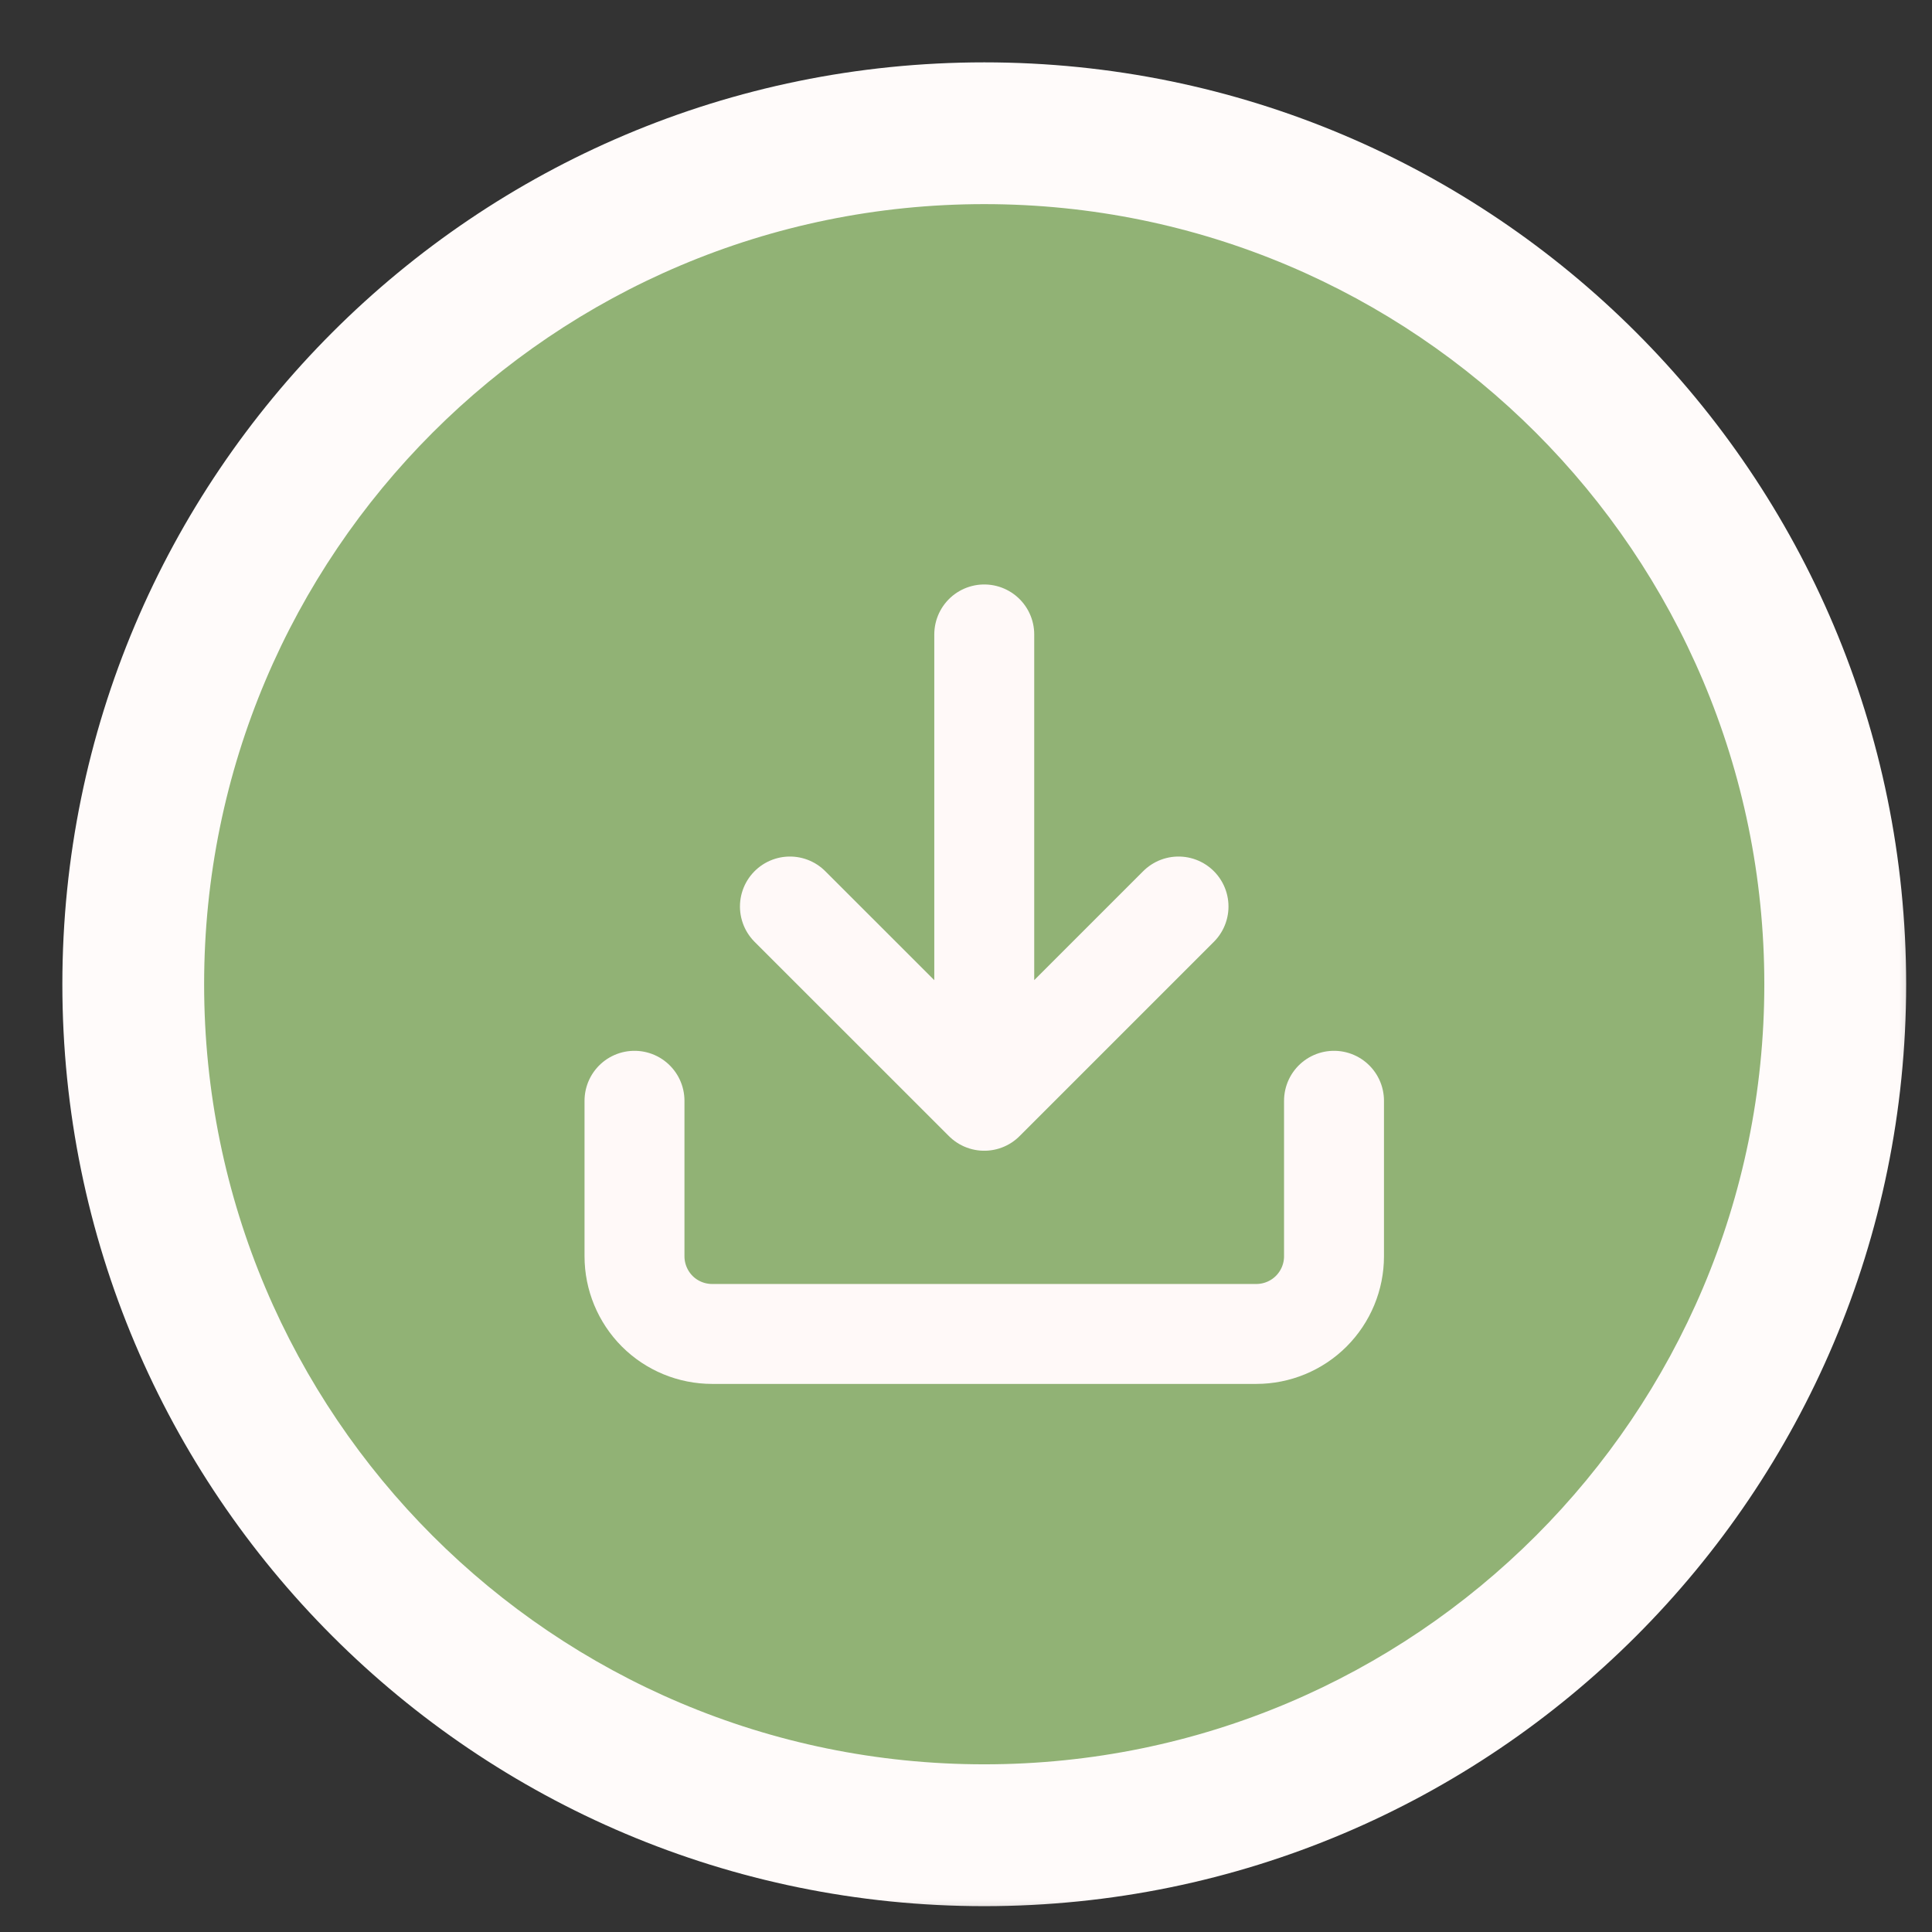 <svg width="29" height="29" viewBox="0 0 29 29" fill="none" xmlns="http://www.w3.org/2000/svg">
<rect x="0" y="0" width="29" height="29" fill="#333333" stroke="none"/>
<mask id="path-1-outside-1_59_249" maskUnits="userSpaceOnUse" x="0" y="0" width="29" height="29" fill="black">
<rect fill="white" width="29" height="29"/>
<path d="M2 14.774C2 7.719 7.719 2 14.774 2C21.828 2 27.547 7.719 27.547 14.774C27.547 21.828 21.828 27.547 14.774 27.547C7.719 27.547 2 21.828 2 14.774Z"/>
</mask>
<path d="M2 14.774C2 7.719 7.719 2 14.774 2C21.828 2 27.547 7.719 27.547 14.774C27.547 21.828 21.828 27.547 14.774 27.547C7.719 27.547 2 21.828 2 14.774Z" fill="#91B275"/>
<path d="M14.774 27.547V26.483C8.307 26.483 3.064 21.24 3.064 14.774H2H0.936C0.936 22.416 7.131 28.612 14.774 28.612V27.547ZM27.547 14.774H26.483C26.483 21.24 21.24 26.483 14.774 26.483V27.547V28.612C22.416 28.612 28.612 22.416 28.612 14.774H27.547ZM14.774 2V3.064C21.24 3.064 26.483 8.307 26.483 14.774H27.547H28.612C28.612 7.131 22.416 0.936 14.774 0.936V2ZM14.774 2V0.936C7.131 0.936 0.936 7.131 0.936 14.774H2H3.064C3.064 8.307 8.307 3.064 14.774 3.064V2Z" fill="#FFFBFA" mask="url(#path-1-outside-1_59_249)"/>
<path d="M20.024 16.523V18.857C20.024 19.166 19.901 19.463 19.682 19.682C19.463 19.901 19.166 20.023 18.857 20.023H10.69C10.381 20.023 10.084 19.901 9.865 19.682C9.647 19.463 9.524 19.166 9.524 18.857V16.523M11.857 13.607L14.774 16.523M14.774 16.523L17.69 13.607M14.774 16.523V9.523" stroke="#FFF9F8" stroke-width="1.5" stroke-linecap="round" stroke-linejoin="round"/>
</svg>
